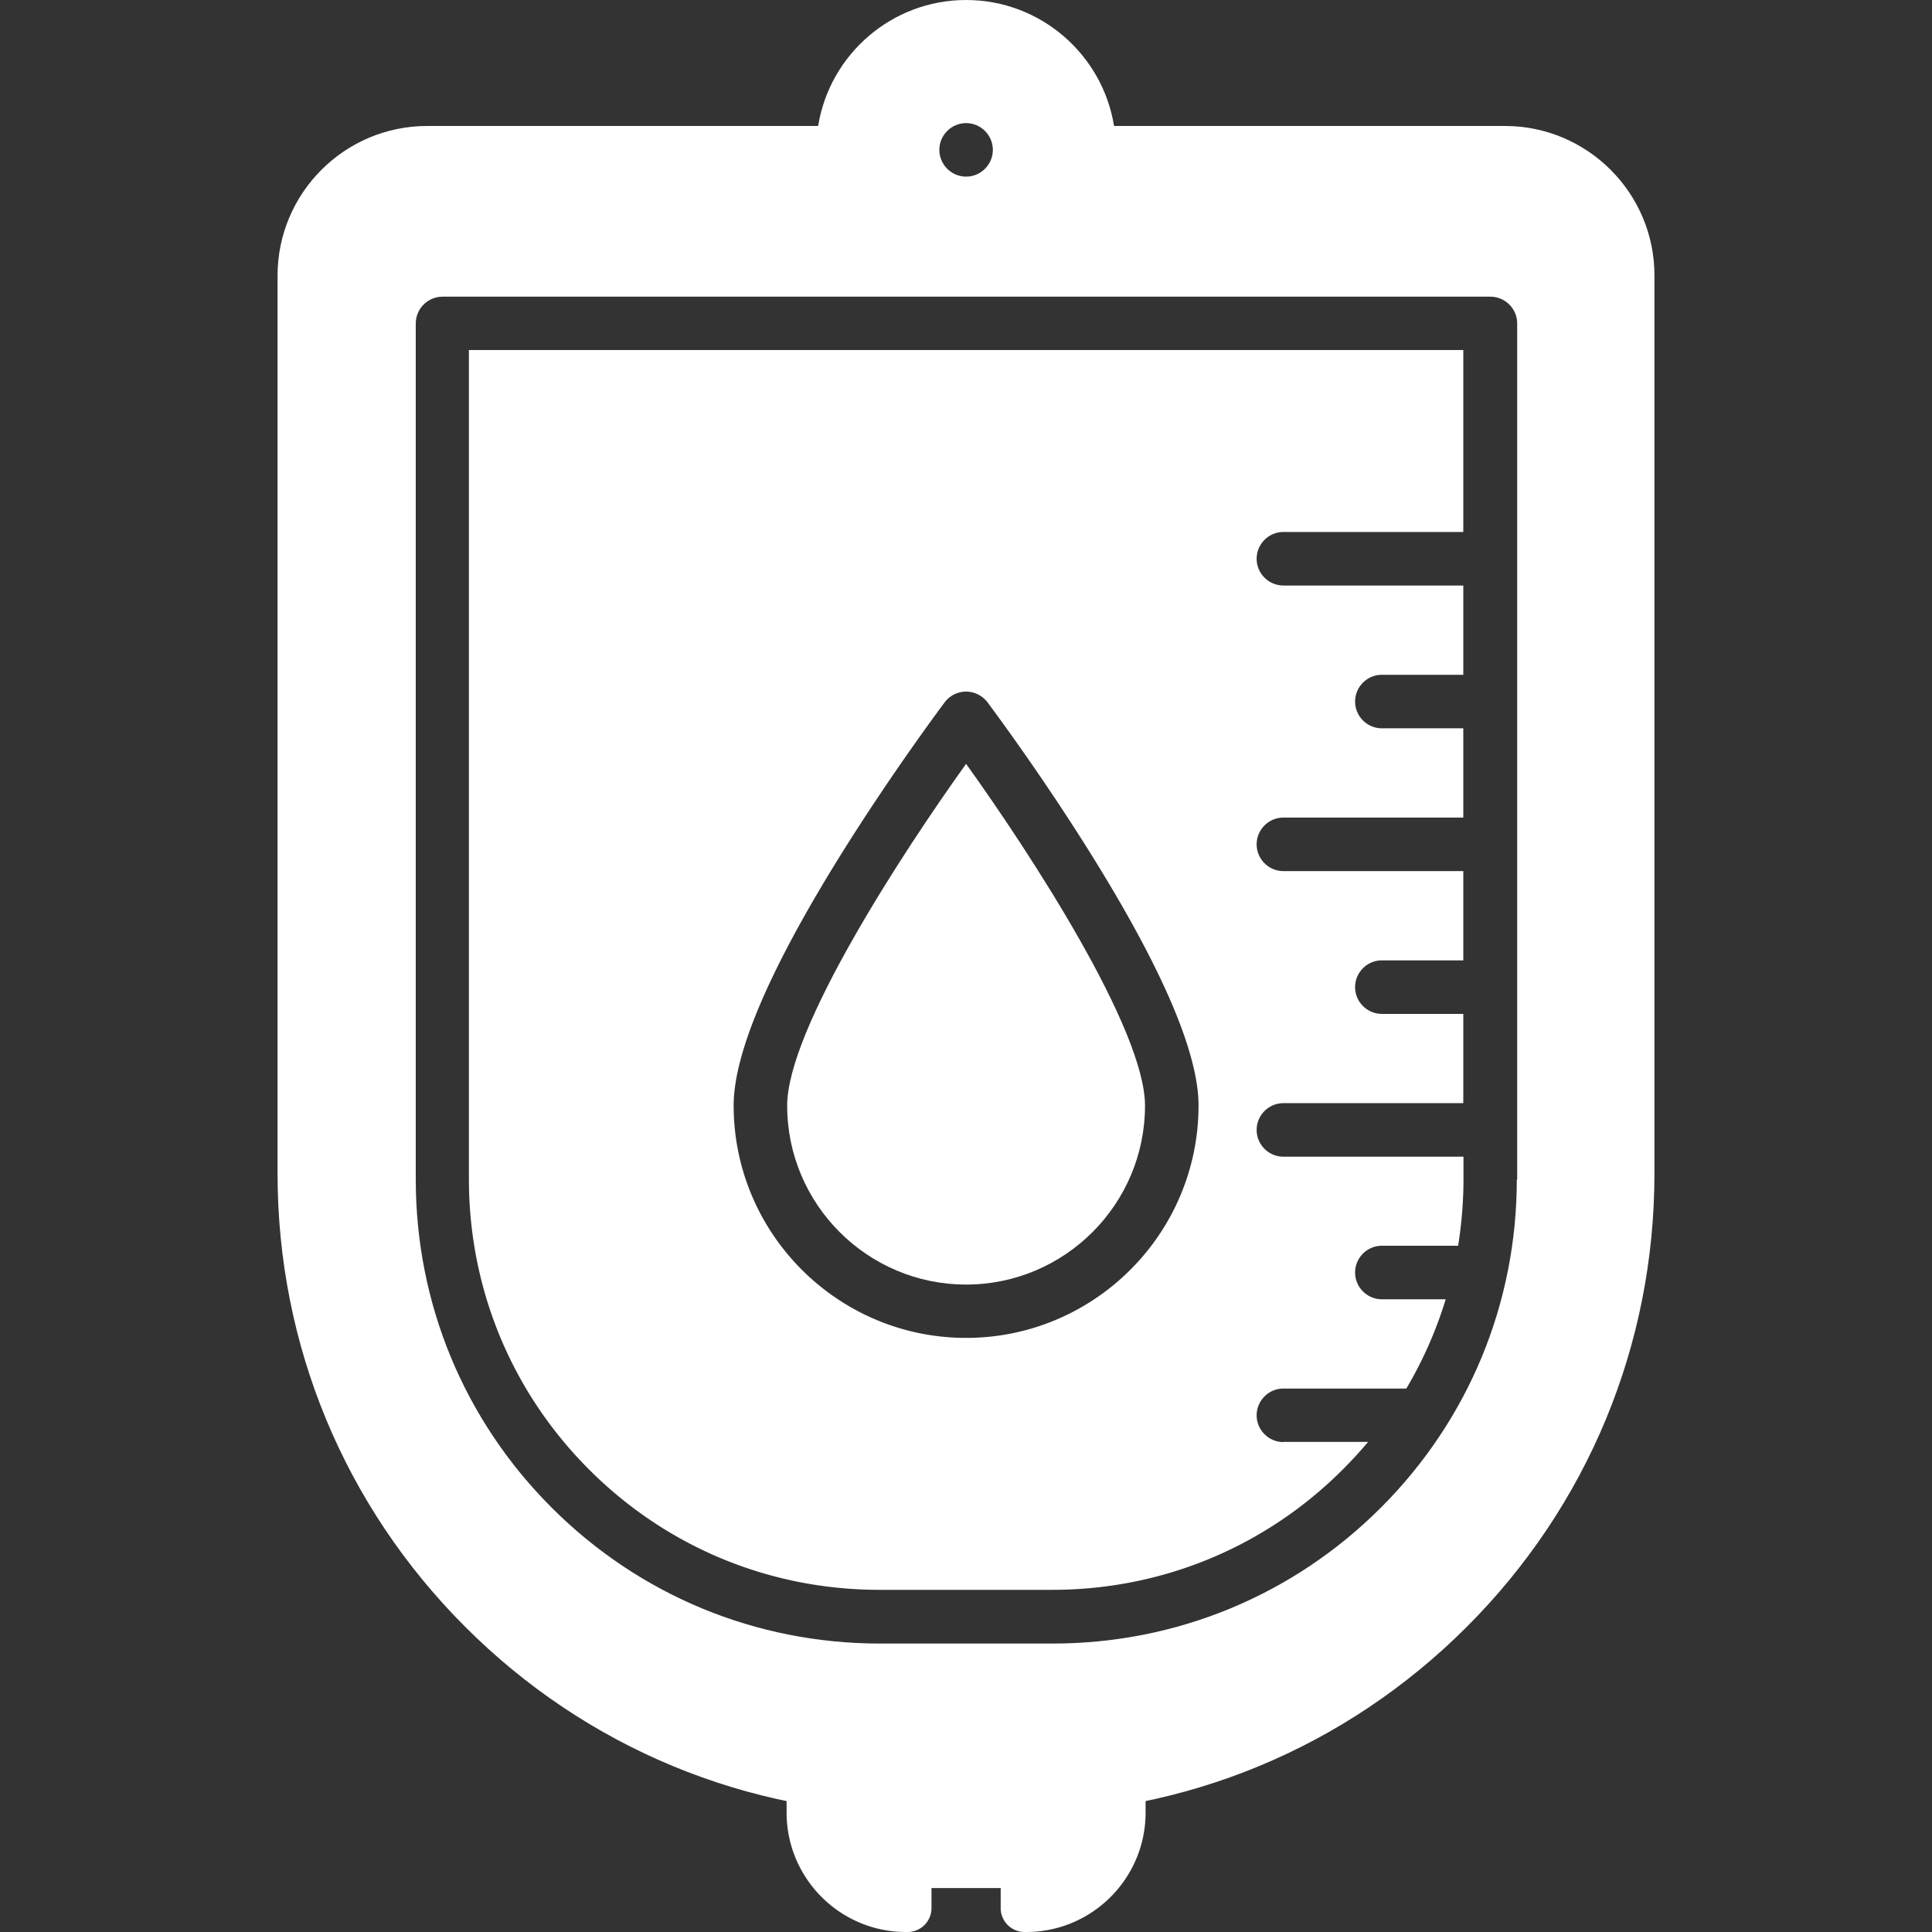 <svg xmlns="http://www.w3.org/2000/svg" version="1.1" xmlns:xlink="http://www.w3.org/1999/xlink" xmlns:svgjs="http://svgjs.com/svgjs" width="512" height="512" x="0" y="0" viewBox="0 0 582.464 582.464" style="enable-background:new 0 0 512 512" xml:space="preserve" class=""><rect x="0" y="0" width="582.464" height="582.464" fill="#333333" stroke="none"/><g><path d="M342.839 531.462a7.028 7.028 0 0 0-5.878-1.556 178.623 178.623 0 0 1-31.351 2.766h-28.642c-10.489 0-21.035-.922-31.351-2.766-2.075-.346-4.265.231-5.878 1.556-1.614 1.383-2.593 3.4-2.593 5.532v9.451c0 19.882 16.136 36.019 36.019 36.019h.461a7.207 7.207 0 0 0 7.204-7.204v-6.051h20.862v6.051a7.207 7.207 0 0 0 7.204 7.204h.461c19.882 0 36.019-16.136 36.019-36.019v-9.451a7.276 7.276 0 0 0-2.537-5.532zM386.926 434.759c-4.437 0-8.068-3.631-8.068-8.068s3.631-8.068 8.068-8.068h37.056a123.392 123.392 0 0 0 11.872-26.913h-19.248c-4.437 0-8.068-3.631-8.068-8.068s3.631-8.068 8.068-8.068H439.6c1.037-6.57 1.614-13.255 1.614-19.997v-6.858h-54.287c-4.437 0-8.068-3.631-8.068-8.068s3.631-8.068 8.068-8.068h54.23V305.67h-24.55c-4.437 0-8.068-3.631-8.068-8.068s3.631-8.068 8.068-8.068h24.55v-26.913h-54.23c-4.437 0-8.068-3.631-8.068-8.068s3.631-8.068 8.068-8.068h54.23v-26.913h-24.55c-4.437 0-8.068-3.631-8.068-8.068s3.631-8.068 8.068-8.068h24.55V176.52h-54.23c-4.437 0-8.068-3.631-8.068-8.068s3.631-8.068 8.068-8.068h54.23V105.52h-299.79v249.998c0 33.079 12.909 64.2 36.249 87.54 23.398 23.398 54.46 36.249 87.54 36.249h52.097c33.079 0 64.2-12.909 87.54-36.249a130.525 130.525 0 0 0 7.665-8.356h-25.53v.057zm-95.665-31.408c-38.612 0-70.078-31.408-70.078-70.078 0-15.733 10.834-41.09 32.215-75.437 15.502-24.896 30.774-45.239 31.408-46.104 1.498-2.017 3.919-3.227 6.455-3.227s4.899 1.21 6.455 3.227c.634.864 15.906 21.208 31.408 46.104 21.381 34.347 32.215 59.704 32.215 75.437 0 38.669-31.466 70.078-70.078 70.078z" fill="#ffffff" data-original="#000000" class=""></path><path d="M237.319 333.331c0 29.737 24.204 53.941 53.941 53.941s53.941-24.204 53.941-53.941c0-22.994-34.463-75.898-53.941-103.042-19.42 27.086-53.941 80.047-53.941 103.042z" fill="#ffffff" data-original="#000000" class=""></path><path d="M453.719 37.978H335.866C332.408 16.482 313.736 0 291.261 0c-22.476 0-41.148 16.482-44.605 37.978H128.803c-24.896 0-45.124 20.228-45.124 45.124v270.745c0 51.636 20.113 100.161 56.592 136.64s85.004 56.592 136.64 56.592h28.642c51.636 0 100.161-20.113 136.64-56.592 36.48-36.48 56.592-85.004 56.592-136.64V83.102c.058-24.896-20.227-45.124-45.066-45.124zm-162.458-.864c4.438 0 8.068 3.631 8.068 8.068s-3.631 8.068-8.068 8.068-8.068-3.631-8.068-8.068c0-4.438 3.63-8.068 8.068-8.068zm166.031 318.462c0 37.402-14.58 72.556-40.975 98.95-26.394 26.394-61.606 40.975-98.95 40.975H265.27c-37.402 0-72.556-14.58-98.95-40.975-26.452-26.452-40.975-61.606-40.975-98.95V97.51c0-4.438 3.631-8.068 8.068-8.068h315.926c4.437 0 8.068 3.631 8.068 8.068v258.066z" fill="#ffffff" data-original="#000000" class=""></path></g></svg>